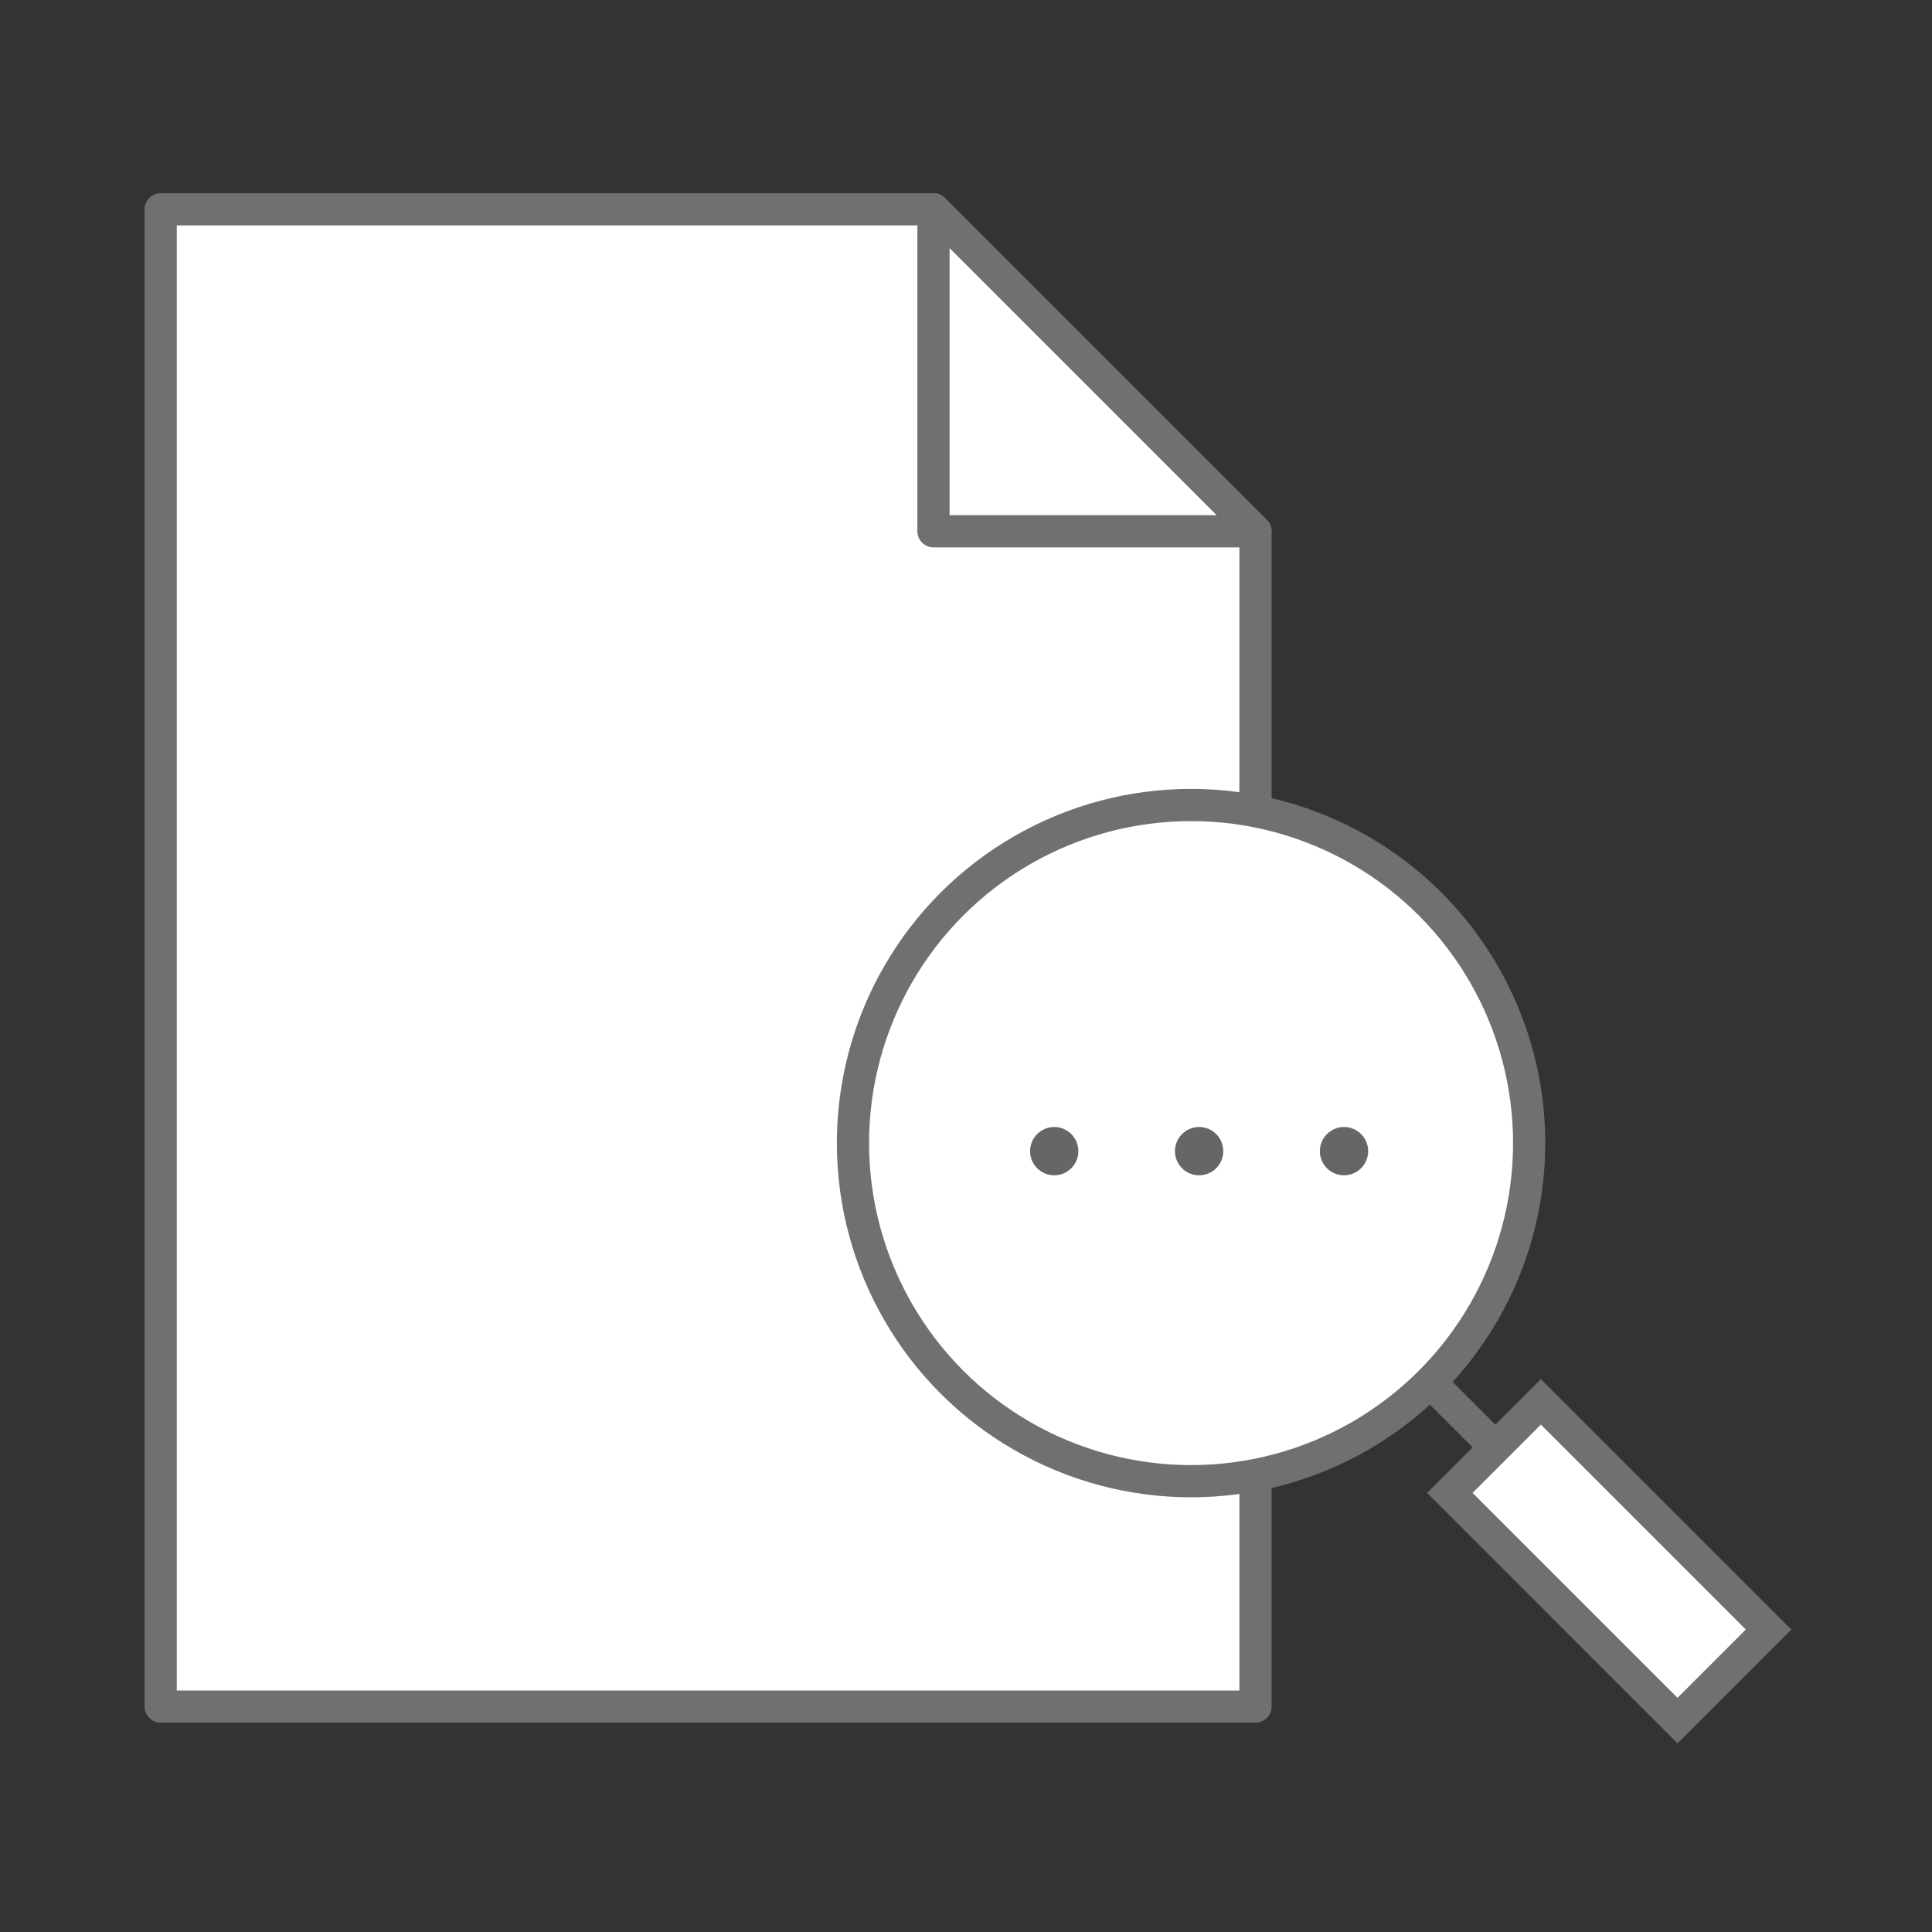 <svg id="ico_no_result" xmlns="http://www.w3.org/2000/svg" width="120" height="120" viewBox="0 0 120 120">
    <rect x="0" y="0" width="120" height="120" fill="#333333" stroke="none"/>
    <defs>
        <style>
            .cls-2,.cls-3{fill:#fff;stroke:#707070;stroke-width:2px}.cls-2{stroke-linejoin:round}.cls-5{fill:#666}
        </style>
    </defs>
    <g id="그룹_1673" data-name="그룹 1673" transform="translate(-1031.911 -616)">
        <g id="document" transform="translate(105.892 2)">
            <path id="빼기_7" data-name="빼기 7" class="cls-2" d="M68 93H0V0h48l20 20v73z" transform="translate(936 627)"/>
            <path id="패스_3811" data-name="패스 3811" class="cls-2" d="M-4584.541 596v-20l20 20z" transform="translate(5568.541 50.999)"/>
        </g>
        <circle id="타원_273" data-name="타원 273" class="cls-3" cx="21" cy="21" r="21" transform="translate(1084.89 666)"/>
        <path id="패스_3812" data-name="패스 3812" d="M-4383 653v7.224" transform="rotate(-45 -1572.493 -5966.042)" style="fill:none;stroke:#707070;stroke-width:2px"/>
        <path id="사각형_1104" data-name="사각형 1104" class="cls-3" transform="rotate(-45 1416.49 -999.963)" d="M0 0h8v20H0z"/>
        <g id="그룹_1642" data-name="그룹 1642" transform="translate(61.89 -533)">
            <circle id="타원_274" data-name="타원 274" class="cls-5" cx="1.5" cy="1.5" r="1.5" transform="translate(1034 1219)"/>
            <circle id="타원_275" data-name="타원 275" class="cls-5" cx="1.5" cy="1.5" r="1.5" transform="translate(1043 1219)"/>
            <circle id="타원_276" data-name="타원 276" class="cls-5" cx="1.5" cy="1.5" r="1.5" transform="translate(1052 1219)"/>
        </g>
    </g>
</svg>
